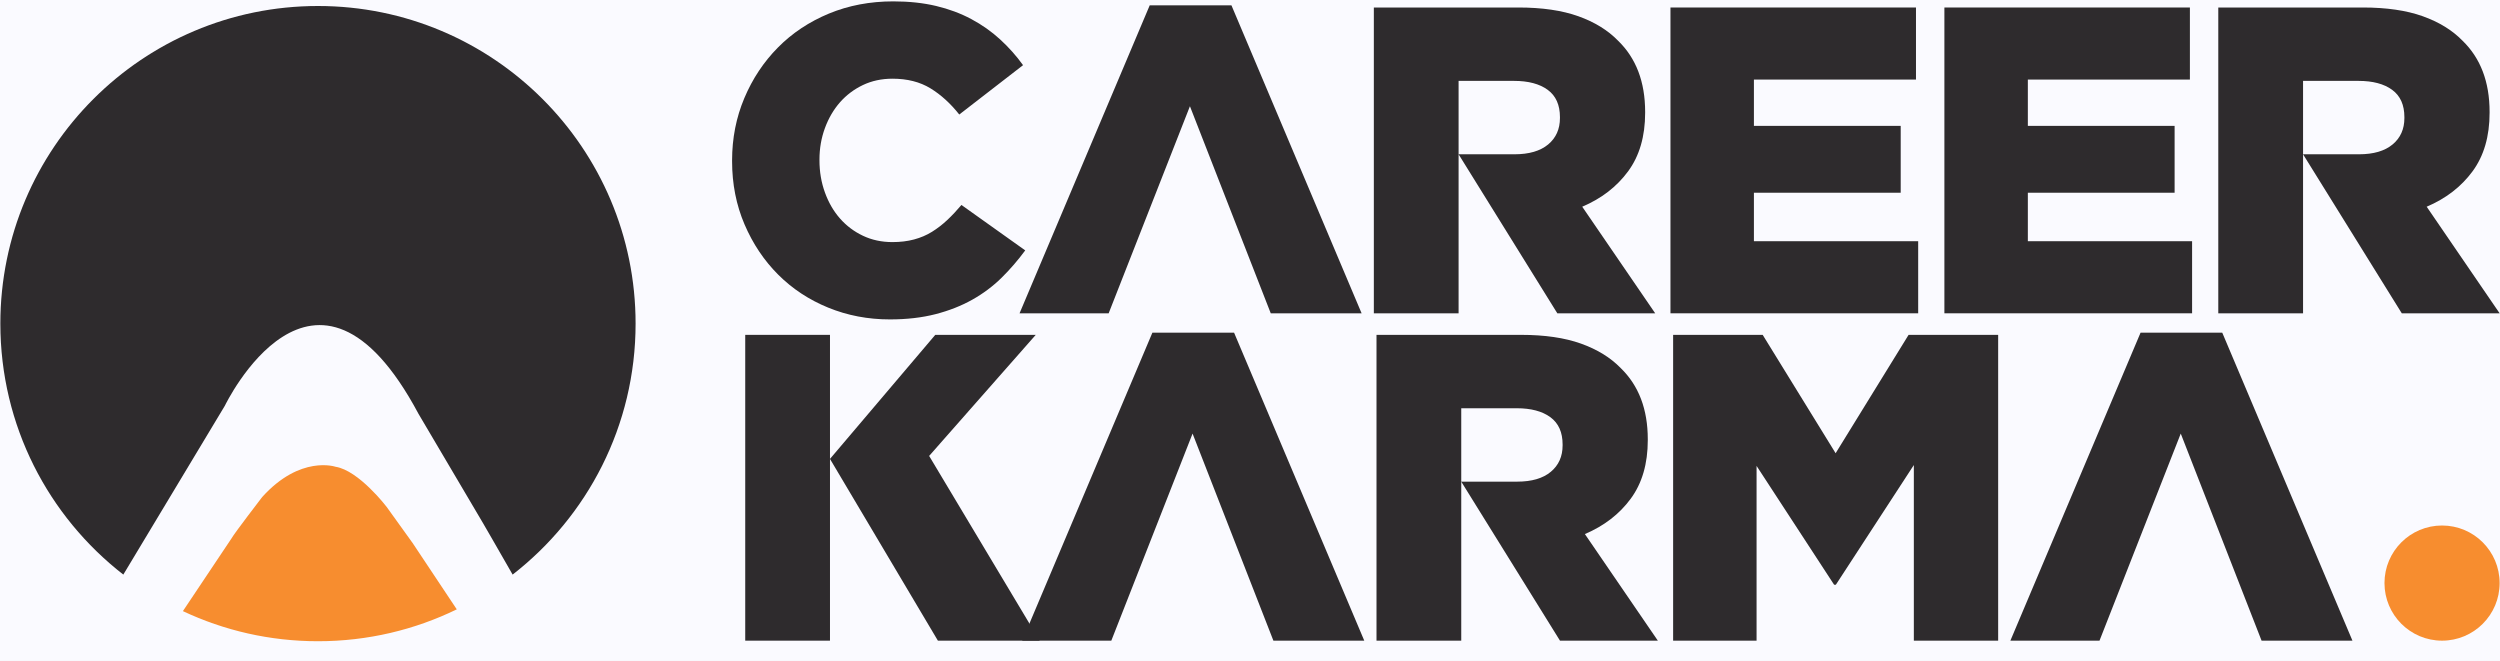 <svg width="140" height="37" viewBox="0 0 140 37" fill="none" xmlns="http://www.w3.org/2000/svg">
<rect width="140" height="37" fill="#F2F2F2"/>
<g clip-path="url(#clip0_0_1)">
<rect width="1400" height="7215" transform="translate(-106 -1499)" fill="#FAFAFF"/>
<path d="M139.979 32.652C139.979 34.433 138.536 35.877 136.755 35.877C134.975 35.877 133.531 34.433 133.531 32.652C133.531 30.871 134.975 29.428 136.755 29.428C138.536 29.428 139.979 30.871 139.979 32.652Z" fill="#F78D2F"/>
<path d="M49.829 17.887C48.606 17.887 47.456 17.667 46.379 17.227C45.303 16.787 44.369 16.171 43.578 15.38C42.787 14.589 42.159 13.651 41.694 12.566C41.23 11.482 40.997 10.303 40.997 9.031V8.982C40.997 7.743 41.225 6.581 41.682 5.496C42.139 4.411 42.767 3.466 43.566 2.658C44.365 1.851 45.315 1.219 46.416 0.762C47.517 0.306 48.719 0.077 50.025 0.077C50.905 0.077 51.704 0.163 52.422 0.334C53.14 0.505 53.796 0.75 54.392 1.068C54.987 1.386 55.525 1.765 56.006 2.206C56.487 2.646 56.915 3.127 57.291 3.649L53.719 6.413C53.229 5.794 52.691 5.304 52.104 4.946C51.517 4.587 50.807 4.407 49.976 4.407C49.372 4.407 48.822 4.526 48.324 4.762C47.827 4.999 47.398 5.321 47.04 5.728C46.681 6.136 46.4 6.618 46.196 7.172C45.992 7.726 45.89 8.314 45.89 8.933V8.982C45.89 9.618 45.992 10.218 46.196 10.78C46.4 11.343 46.681 11.829 47.04 12.236C47.398 12.644 47.827 12.966 48.324 13.202C48.822 13.439 49.372 13.557 49.976 13.557C50.416 13.557 50.82 13.508 51.187 13.41C51.554 13.312 51.888 13.17 52.19 12.982C52.491 12.795 52.777 12.575 53.046 12.322C53.315 12.069 53.58 11.788 53.841 11.478L57.413 14.022C57.005 14.576 56.56 15.09 56.08 15.563C55.598 16.036 55.052 16.444 54.44 16.787C53.829 17.129 53.144 17.398 52.385 17.594C51.627 17.789 50.775 17.887 49.829 17.887Z" fill="#2E2B2D"/>
<path d="M68.96 0.297H64.385L57.095 17.545H62.085L66.636 5.949L71.162 17.545L76.25 17.545L68.96 0.297Z" fill="#2E2B2D"/>
<path d="M93.546 0.42H107.295V4.456L98.219 4.456V7.049L106.439 7.049V10.793L98.219 10.793V13.508L107.418 13.508V17.545H93.546V0.42Z" fill="#2E2B2D"/>
<path d="M108.886 0.42H122.634V4.456L113.559 4.456V7.049L121.778 7.049V10.793L113.559 10.793V13.508L122.757 13.508V17.545H108.886V0.42Z" fill="#2E2B2D"/>
<path d="M93.695 18.752H98.71L102.795 25.381L106.881 18.752L111.897 18.752V35.877H107.175V26.042L102.808 32.745H102.71L98.368 26.091V35.877H93.695V18.752Z" fill="#2E2B2D"/>
<path d="M124.446 18.629H119.872L112.581 35.877H117.572L122.122 24.28L126.648 35.877H131.737L124.446 18.629Z" fill="#2E2B2D"/>
<path d="M69.108 18.629H64.534L57.243 35.877H62.234L66.784 24.28L71.31 35.877H76.399L69.108 18.629Z" fill="#2E2B2D"/>
<path d="M41.733 18.752V35.877H46.479V18.752H41.733Z" fill="#2E2B2D"/>
<path d="M52.032 25.532L58.002 18.752H52.375L46.479 25.699L52.522 35.877H58.222L52.032 25.532Z" fill="#2E2B2D"/>
<path d="M88.605 11.576C89.681 11.119 90.537 10.459 91.174 9.594C91.81 8.73 92.128 7.637 92.128 6.316V6.267C92.128 4.587 91.622 3.258 90.611 2.279C90.04 1.692 89.298 1.235 88.385 0.909C87.471 0.583 86.354 0.42 85.033 0.42H76.935V17.545H81.681V12.358V8.64V4.53L84.788 4.53C85.587 4.53 86.215 4.697 86.672 5.031C87.129 5.366 87.357 5.875 87.357 6.56V6.609C87.357 7.229 87.137 7.722 86.697 8.089C86.256 8.456 85.628 8.64 84.813 8.64L81.681 8.64L87.21 17.545L92.691 17.545L88.605 11.576Z" fill="#2E2B2D"/>
<path d="M88.753 29.907C89.83 29.451 90.686 28.79 91.322 27.926C91.958 27.062 92.276 25.968 92.276 24.648V24.599C92.276 22.919 91.77 21.59 90.759 20.611C90.188 20.024 89.446 19.567 88.533 19.241C87.62 18.915 86.502 18.752 85.181 18.752H77.084V35.877H81.83V30.69V26.972V22.862H84.937C85.736 22.862 86.364 23.029 86.821 23.363C87.277 23.698 87.506 24.207 87.506 24.892V24.941C87.506 25.561 87.285 26.054 86.845 26.421C86.405 26.788 85.777 26.972 84.961 26.972H81.83L87.359 35.877H92.839L88.753 29.907Z" fill="#2E2B2D"/>
<path d="M135.894 11.576C136.97 11.119 137.826 10.459 138.463 9.594C139.099 8.73 139.417 7.637 139.417 6.316V6.267C139.417 4.587 138.911 3.258 137.901 2.279C137.329 1.692 136.587 1.235 135.673 0.909C134.761 0.583 133.643 0.42 132.322 0.42H124.224V17.545H128.971V12.358V8.64V4.53L132.078 4.53C132.876 4.53 133.505 4.697 133.961 5.031C134.418 5.366 134.646 5.875 134.646 6.56V6.609C134.646 7.229 134.426 7.722 133.986 8.089C133.545 8.456 132.918 8.64 132.102 8.64L128.971 8.64L134.5 17.545L139.979 17.545L135.894 11.576Z" fill="#2E2B2D"/>
<path d="M6.906 32.177L12.592 22.721C12.592 22.721 17.613 12.266 23.435 23.173L27.022 29.25C27.022 29.25 27.849 30.673 28.707 32.177C32.897 28.923 35.593 23.838 35.593 18.122C35.593 8.299 27.63 0.336 17.807 0.336C7.984 0.336 0.02 8.299 0.02 18.122C0.02 23.838 2.716 28.923 6.906 32.177Z" fill="#2E2B2D"/>
<path d="M25.569 34.108L23.105 30.407L21.653 28.387C21.653 28.387 20.099 26.347 18.791 26.139C18.791 26.139 16.823 25.465 14.683 27.833C14.683 27.833 13.129 29.853 12.963 30.153L10.242 34.223C12.538 35.304 15.101 35.909 17.807 35.909C20.594 35.909 23.231 35.267 25.579 34.124C25.576 34.119 25.573 34.114 25.569 34.108Z" fill="#F78D2F"/>
</g>
<defs>
<clipPath id="clip0_0_1">
<rect width="1400" height="7215" fill="white" transform="translate(-106 -1499)"/>
</clipPath>
</defs>
</svg>
